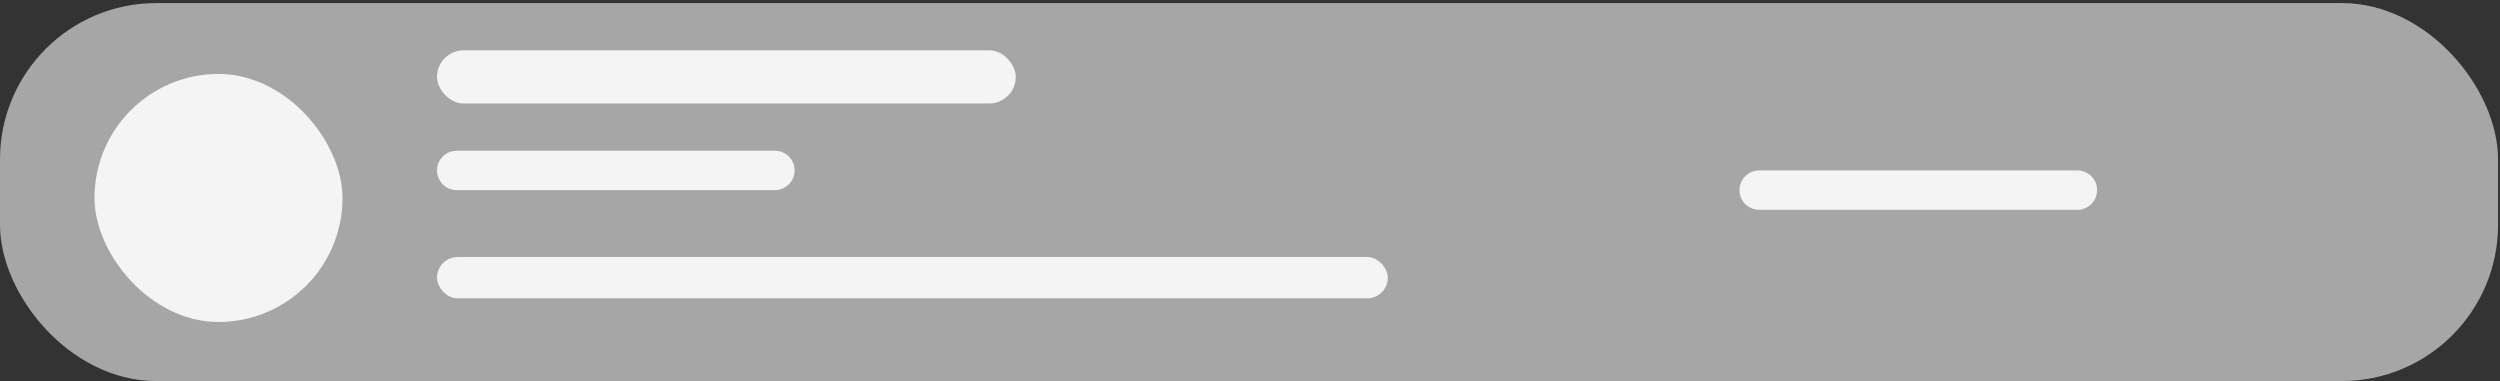 <svg width="400" height="61" viewBox="0 0 400 61" fill="none" xmlns="http://www.w3.org/2000/svg">
<rect x="0" y="0" width="400" height="61" fill="#333333" stroke="none"/>
<rect x="0" y="0.494" width="399.688" height="60.473" rx="25" fill="#F4F4F4" fill-opacity="0.6"/>
<rect x="15.118" y="11.832" width="39.685" height="39.685" rx="19.843" fill="#F4F4F4"/>
<rect x="69.922" y="41.124" width="152.127" height="6.614" rx="3.307" fill="#F4F4F4"/>
<path d="M69.922 27.266C69.922 25.526 71.333 24.116 73.073 24.116H123.986C125.726 24.116 127.137 25.526 127.137 27.266C127.137 29.006 125.726 30.417 123.986 30.417H73.073C71.333 30.417 69.922 29.006 69.922 27.266Z" fill="#F4F4F4"/>
<path d="M278.319 30.417C278.319 28.677 279.73 27.266 281.47 27.266H306.927H332.384C334.124 27.266 335.534 28.677 335.534 30.417C335.534 32.157 334.124 33.568 332.384 33.568H281.47C279.73 33.568 278.319 32.157 278.319 30.417Z" fill="#F4F4F4"/>
<rect x="69.922" y="8.053" width="92.599" height="8.504" rx="4.252" fill="#F4F4F4"/>
</svg>
